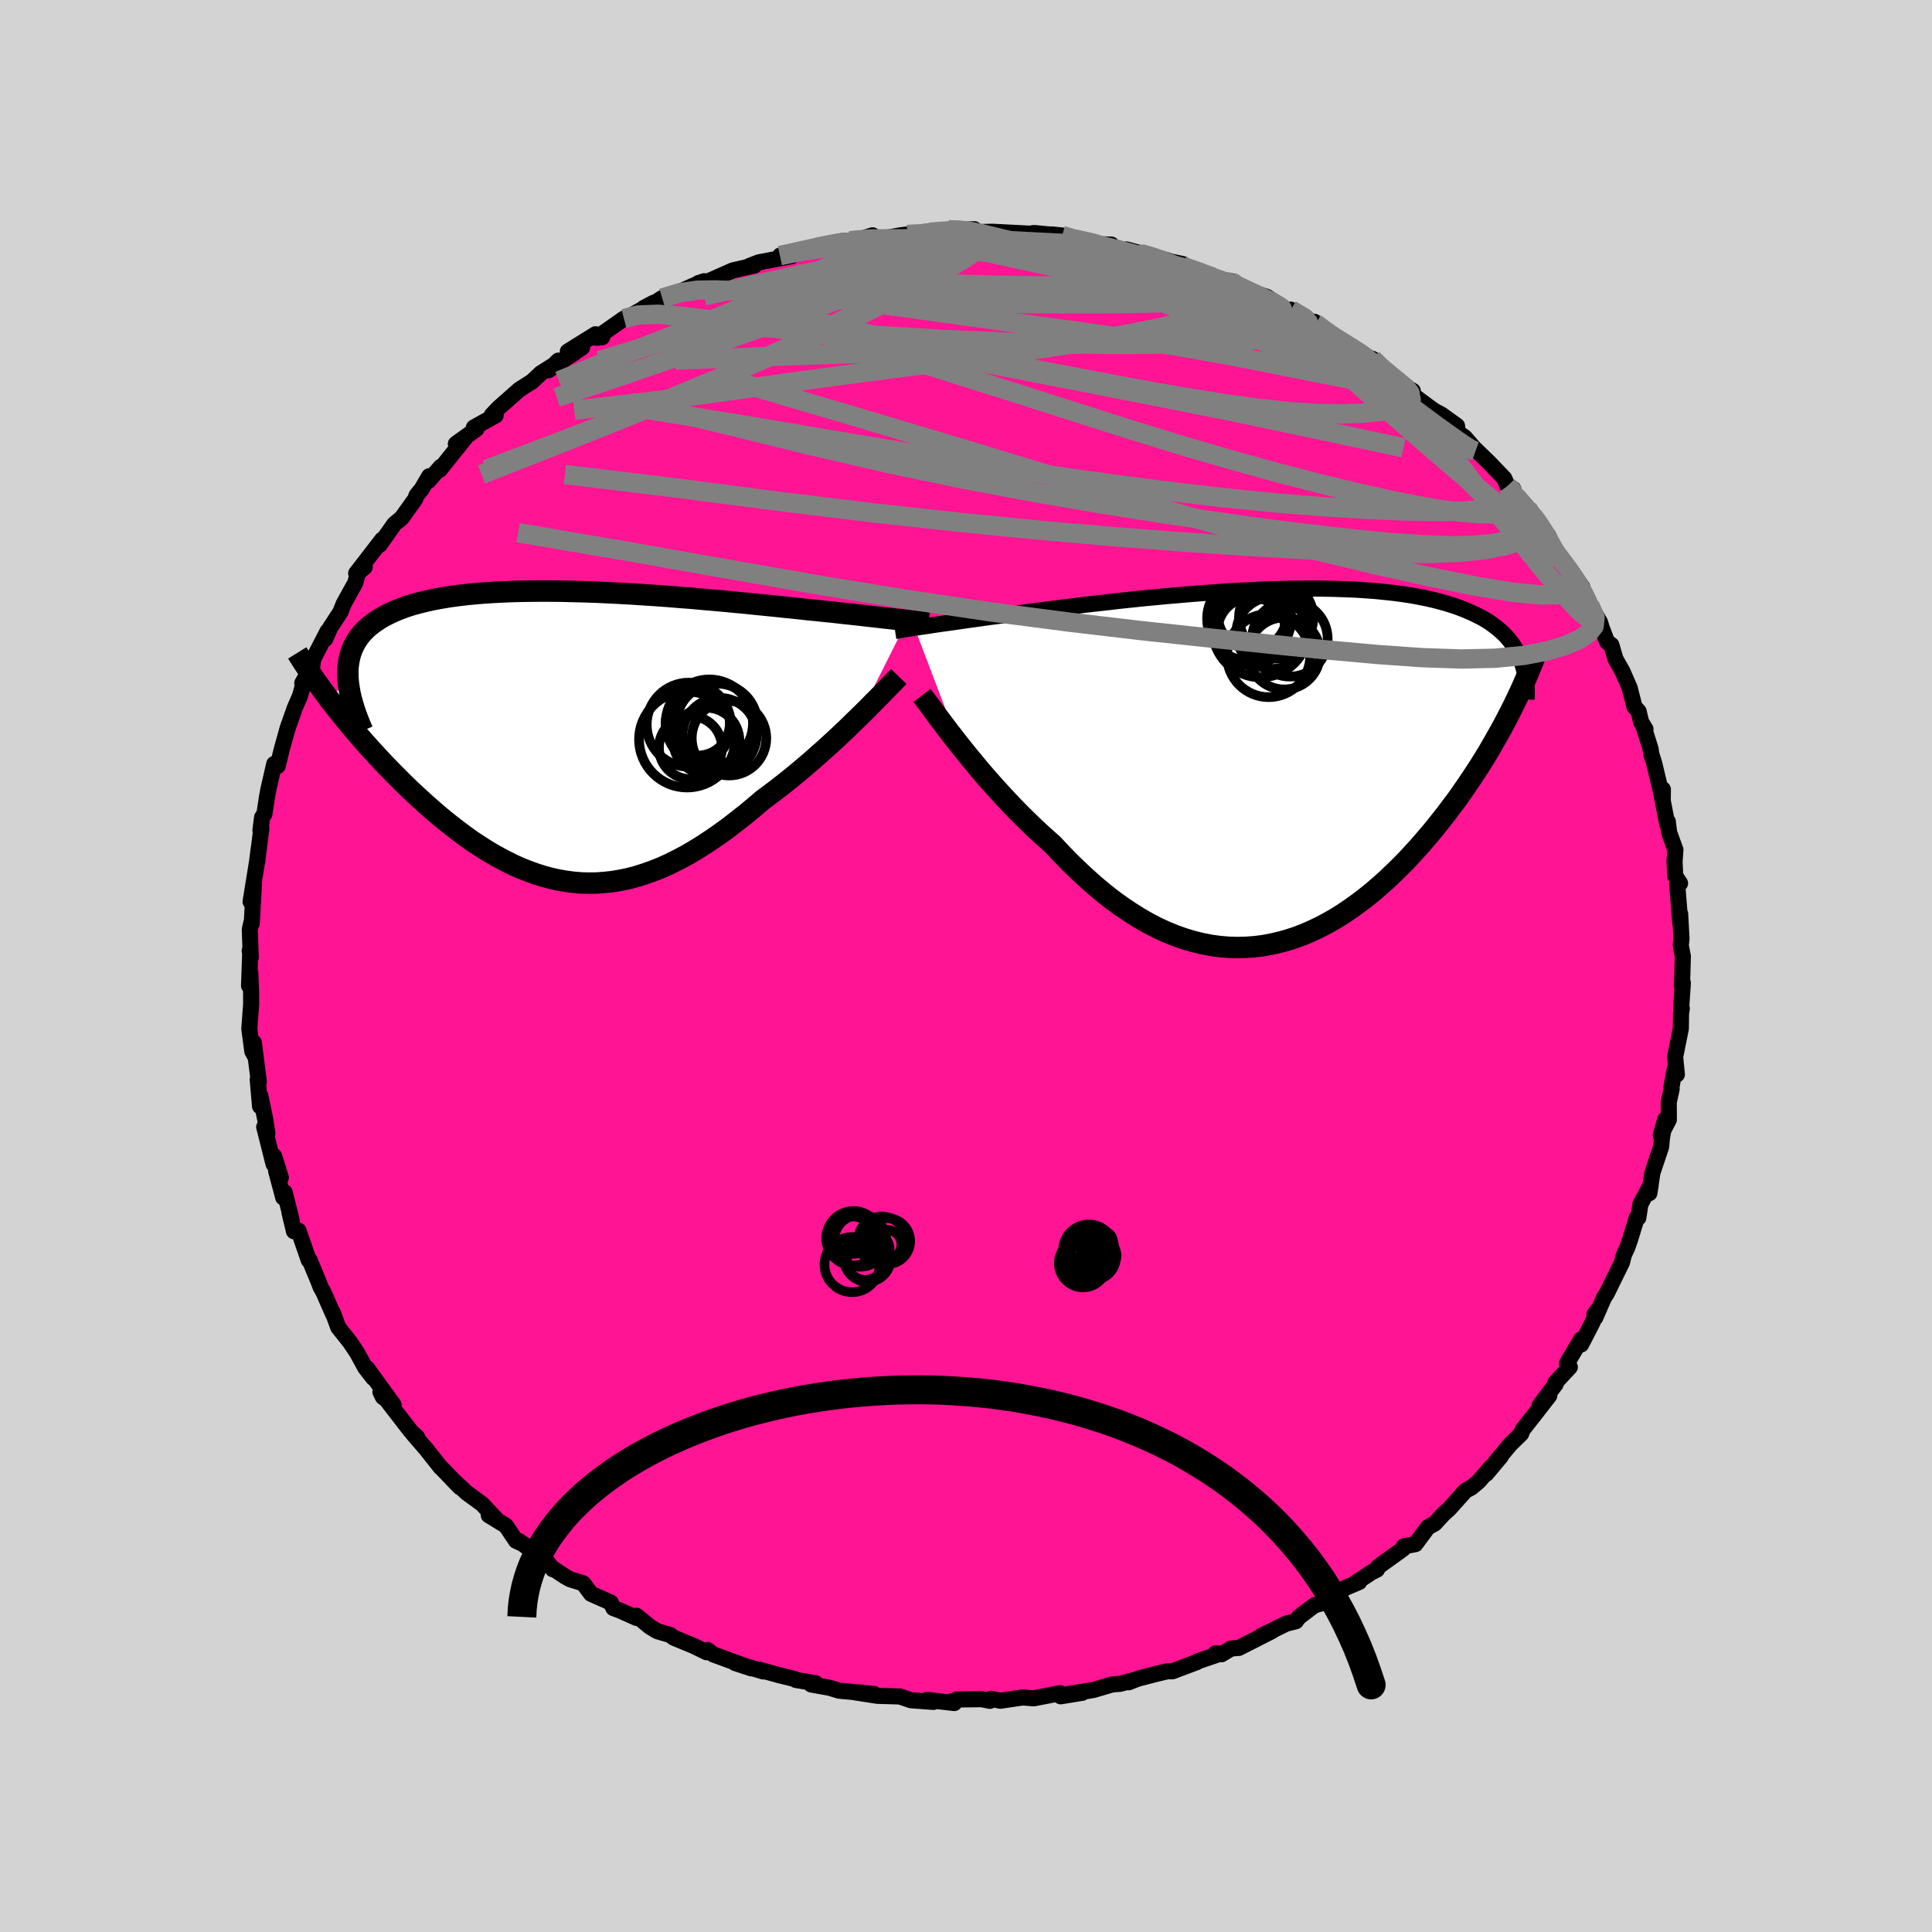 
  <svg viewBox="-100 -100 200 200" xmlns="http://www.w3.org/2000/svg" width="500" height="500" id="face-svg">
    <defs>
      <clipPath id="leftEyeClipPath">
        <polyline points="35.39,-11.93 35.05,-11.97 34.68,-12.01 34.29,-12.05 33.86,-12.1 33.41,-12.15 32.94,-12.2 32.43,-12.26 31.9,-12.32 31.34,-12.38 30.75,-12.45 30.13,-12.52 29.49,-12.59 28.82,-12.66 28.12,-12.74 27.4,-12.82 26.74,-12.88 26.03,-12.96 25.27,-13.03 24.47,-13.12 23.61,-13.21 22.72,-13.3 21.78,-13.4 20.79,-13.5 19.77,-13.6 18.72,-13.71 17.63,-13.81 16.51,-13.92 15.37,-14.02 14.2,-14.12 13.01,-14.23 11.81,-14.32 10.59,-14.42 9.36,-14.51 8.13,-14.59 6.89,-14.67 5.65,-14.74 4.41,-14.8 3.18,-14.86 1.96,-14.9 0.75,-14.93 -0.45,-14.96 -1.63,-14.97 -2.79,-14.97 -3.92,-14.96 -5.04,-14.94 -6.12,-14.9 -7.18,-14.85 -8.2,-14.79 -9.19,-14.71 -10.15,-14.62 -11.08,-14.51 -11.97,-14.39 -12.82,-14.25 -13.63,-14.1 -14.41,-13.93 -15.14,-13.75 -15.84,-13.56 -16.5,-13.35 -17.12,-13.12 -17.71,-12.88 -18.25,-12.63 -18.76,-12.37 -19.24,-12.09 -19.68,-11.8 -20.09,-11.5 -20.47,-11.19 -20.81,-10.86 -21.12,-10.52 -21.4,-10.16 -21.64,-9.8 -21.86,-9.41 -22.04,-9.02 -22.2,-8.61 -22.32,-8.19 -22.41,-7.76 -22.48,-7.31 -22.52,-6.86 -22.52,-6.39 -22.51,-5.91 -24.39,-3.7 -23.99,-3.18 -23.57,-2.65 -23.15,-2.12 -22.71,-1.58 -22.26,-1.04 -21.8,-0.49 -21.33,0.06 -20.85,0.61 -20.36,1.16 -19.85,1.72 -19.34,2.27 -18.82,2.83 -18.28,3.39 -17.74,3.94 -17.18,4.5 -16.62,5.06 -16.04,5.62 -15.44,6.18 -14.84,6.73 -14.22,7.29 -13.6,7.83 -12.96,8.38 -12.31,8.91 -11.65,9.43 -10.98,9.94 -10.31,10.44 -9.62,10.93 -8.92,11.39 -8.22,11.84 -7.5,12.27 -6.78,12.67 -6.05,13.05 -5.32,13.41 -4.57,13.74 -3.82,14.04 -3.06,14.31 -2.3,14.55 -1.52,14.76 -0.75,14.93 0.04,15.07 0.83,15.17 1.63,15.24 2.43,15.26 3.24,15.25 4.06,15.19 4.88,15.1 5.71,14.96 6.54,14.79 7.38,14.57 8.22,14.3 9.07,14 9.93,13.66 10.79,13.27 11.65,12.84 12.52,12.38 13.39,11.87 14.26,11.33 15.14,10.75 16.02,10.14 16.9,9.5 17.78,8.82 18.67,8.12 19.55,7.39 20.43,6.64 21.15,6.1 21.87,5.56 22.59,5 23.3,4.43 24,3.86 24.69,3.28 25.38,2.69 26.05,2.1 26.71,1.52 27.36,0.93 28,0.34 28.62,-0.24 29.22,-0.81 29.8,-1.38 30.37,-1.93" />
      </clipPath>
      <clipPath id="rightEyeClipPath">
        <polyline points="-36.01,-14.42 -35.68,-14.46 -35.33,-14.52 -34.95,-14.57 -34.55,-14.63 -34.12,-14.7 -33.65,-14.77 -33.16,-14.84 -32.64,-14.91 -32.09,-14.99 -31.51,-15.07 -30.9,-15.16 -30.26,-15.25 -29.59,-15.34 -28.9,-15.44 -28.18,-15.54 -27.54,-15.62 -26.84,-15.71 -26.1,-15.81 -25.3,-15.92 -24.45,-16.03 -23.55,-16.15 -22.6,-16.27 -21.61,-16.4 -20.58,-16.53 -19.51,-16.66 -18.4,-16.8 -17.26,-16.93 -16.08,-17.06 -14.89,-17.2 -13.66,-17.33 -12.42,-17.46 -11.16,-17.58 -9.89,-17.7 -8.61,-17.81 -7.33,-17.92 -6.04,-18.02 -4.75,-18.11 -3.46,-18.2 -2.18,-18.27 -0.91,-18.33 0.34,-18.39 1.58,-18.43 2.81,-18.46 4.01,-18.47 5.19,-18.48 6.34,-18.47 7.47,-18.45 8.57,-18.41 9.64,-18.37 10.68,-18.3 11.68,-18.23 12.65,-18.13 13.59,-18.03 14.49,-17.91 15.35,-17.78 16.18,-17.63 16.98,-17.47 17.73,-17.3 18.46,-17.11 19.14,-16.92 19.8,-16.71 20.42,-16.49 21.01,-16.26 21.57,-16.02 22.1,-15.77 22.6,-15.52 23.08,-15.25 23.52,-14.97 23.94,-14.67 24.33,-14.37 24.69,-14.06 25.03,-13.74 25.34,-13.41 25.62,-13.07 25.89,-12.72 26.12,-12.36 26.34,-11.99 26.53,-11.61 26.7,-11.23 25.32,-5.07 24.96,-4.38 24.58,-3.69 24.19,-3 23.79,-2.3 23.38,-1.59 22.95,-0.89 22.51,-0.18 22.05,0.53 21.58,1.24 21.1,1.95 20.6,2.67 20.1,3.38 19.57,4.08 19.04,4.79 18.49,5.49 17.93,6.2 17.35,6.9 16.75,7.6 16.14,8.3 15.51,8.99 14.87,9.68 14.21,10.35 13.53,11.01 12.85,11.66 12.14,12.29 11.42,12.91 10.69,13.5 9.94,14.07 9.18,14.62 8.41,15.14 7.62,15.64 6.82,16.1 6.01,16.53 5.19,16.92 4.35,17.29 3.51,17.61 2.65,17.89 1.79,18.13 0.91,18.33 0.03,18.49 -0.86,18.6 -1.75,18.66 -2.66,18.68 -3.56,18.65 -4.48,18.57 -5.4,18.44 -6.32,18.26 -7.24,18.03 -8.17,17.75 -9.09,17.42 -10.02,17.04 -10.95,16.61 -11.87,16.13 -12.79,15.6 -13.71,15.02 -14.63,14.4 -15.54,13.74 -16.44,13.03 -17.34,12.28 -18.23,11.49 -19.11,10.67 -19.99,9.82 -20.85,8.93 -21.7,8.02 -22.43,7.37 -23.16,6.71 -23.88,6.03 -24.59,5.34 -25.29,4.64 -25.97,3.94 -26.64,3.23 -27.3,2.51 -27.94,1.8 -28.57,1.09 -29.18,0.38 -29.77,-0.33 -30.34,-1.02 -30.89,-1.7 -31.42,-2.36" />
      </clipPath>
      <filter id="fuzzy">
        <feTurbulence id="turbulence" baseFrequency="0.05" numOctaves="3" type="noise" result="noise" />
        <feDisplacementMap in="SourceGraphic" in2="noise" scale="2" />
      </filter>
      <linearGradient id="rainbowGradient" x1="0%" y1="0%" x2="100%" y2="0%">
        <stop offset="0%" style="stop-color: rgb(233, 236, 239); stop-opacity: 1" />
        <stop offset="50%" style="stop-color: rgb(220, 208, 186); stop-opacity: 1" />
        <stop offset="100%" style="stop-color: rgb(144, 238, 144); stop-opacity: 1" />
      </linearGradient>
    </defs>
    <rect x="-100" y="-100" width="100%" height="100%" fill="rgb(211, 211, 211)" />
    <polyline id="faceContour" points="74.14,1.37 74.1,2.03 74.21,1.75 74.04,4.28 74.1,4.4 74.02,4.9 74,6.48 73.41,9.41 73.59,11.23 73.35,10.74 73.03,12.55 73.05,12.74 72.75,14.11 72.76,15.91 71.92,17.52 72.38,15.9 72.05,17.77 71.96,18.72 71.06,21.39 70.74,23.52 70.88,22.67 69.81,24.68 69.6,26.06 69.44,26.05 68.74,28.34 68.46,29.14 68.1,29.91 67.91,30.68 66.33,33.9 66.05,34.32 65.15,36.39 65.05,36.07 65.46,35.53 64.83,36.95 63.68,39.18 63.68,38.65 62.21,41.14 62.51,41.52 61.02,43.12 61.04,43.29 59.39,45.48 60.38,44.48 58.85,46.45 57.63,48 57.47,48.42 56.37,49.49 54.81,51.36 55.37,50.77 53.86,52.57 54.38,51.84 53.08,53.35 52.29,54.01 51.72,54.3 50.02,56.2 49.43,56.73 48.52,57.72 47.82,58.1 46.52,59.85 45.32,60.08 45.23,60.35 42.67,62.19 42.55,62.48 41.98,62.77 40.34,63.85 40.7,63.77 39.31,64.36 37.56,65.37 37.71,65.74 36.07,66.18 34.44,67.42 34.15,67.83 33.15,68.08 30.57,69.35 31.69,68.84 28.25,70.59 27.45,70.65 26.45,71.25 25.83,71.15 26.34,71.18 23.96,71.99 23.9,72.06 21.38,73.01 20.84,73.01 19.67,73.29 17.78,73.78 16.84,74.15 17.16,73.99 15.95,74.31 15.15,74.37 13.18,74.95 9.93,75.48 12.03,75.24 9.8,75.6 9.74,75.28 7.01,75.81 5.88,75.72 3.55,76.06 2.61,75.86 2.48,76.07 1.62,75.9 -0.92,75.93 -1.69,76.21 -1.21,76.3 -4.04,75.97 -3.38,76.18 -5.71,76.01 -6.84,75.62 -7.47,75.6 -9.18,75.55 -11.44,75.2 -9.51,75.36 -13.14,75.02 -14.12,74.72 -16.02,74.38 -15.56,74.25 -17.61,73.91 -17.77,73.8 -19.29,73.43 -21.35,72.86 -20.99,73.03 -23.89,72.16 -22.22,72.71 -26.17,71.26 -26.75,70.81 -26.85,71.04 -28.2,70.38 -30.26,69.53 -30.62,69.25 -31.94,68.87 -32.72,68.4 -34.11,67.26 -34.1,67.49 -35.85,66.71 -36.5,66.47 -36.77,65.9 -38.82,64.99 -39.62,63.91 -40.99,63.48 -41.56,63.16 -42.7,62.4 -42.77,62.45 -43.29,61.76 -46.29,59.52 -45.75,59.89 -46.58,59.5 -47.63,57.94 -49.4,56.86 -48.56,57.33 -50.1,55.69 -51.68,54.54 -53.18,53.14 -52.37,53.97 -54.52,51.74 -54.36,51.93 -55.91,49.98 -57.19,48.5 -56.82,48.77 -57.42,48.22 -57.52,48.1 -60.62,44.09 -60.37,44.61 -59.25,45.44 -62,41.64 -61.37,42.64 -62.19,41.58 -63.05,40.01 -63.78,38.92 -64.99,37.4 -65.54,35.89 -65.48,36.12 -66.53,33.74 -66.81,33.24 -67.1,32.49 -67.95,30.45 -68.04,30.45 -69.1,27.4 -69.57,27.46 -70.03,25.54 -69.8,26.35 -70.53,23.43 -70.68,23.97 -71.42,21.2 -70.93,21.91 -71.62,19.69 -71.68,20.51 -72.65,16.66 -72.32,17.33 -72.54,15.89 -73.05,13.43 -73.08,14.52 -73.32,11.76 -73.21,11.98 -73.72,7.93 -73.61,9.33 -73.88,8.83 -74.19,6.51 -74,3.91 -74.01,2.57 -74.09,0.68 -74.22,2.05 -74.08,-1.87 -74.15,-1.57 -74.04,-0.9 -74.14,-3.77 -73.99,-4.46 -73.94,-4.39 -73.71,-8.56 -74.06,-6.66 -73.39,-10.79 -73.21,-12.2 -73.38,-10.77 -72.94,-14.28 -73.04,-14.04 -72.87,-15.39 -72.63,-15.73 -72.35,-17.56 -72.21,-18.31 -71.61,-20.92 -71.25,-20.71 -70.98,-21.84 -70.78,-22.63 -70.23,-24.6 -69.48,-26.73 -68.96,-27.91 -68.63,-29.08 -68.71,-29.28 -67.98,-30.57 -67.7,-30.83 -67.57,-31.79 -66.08,-34.67 -66.34,-33.84 -65.81,-35.04 -64.76,-36.64 -64.42,-37.5 -63.23,-39.65 -62.93,-40.72 -62.24,-41.3 -63.13,-40.65 -60.43,-44.15 -60.47,-44.09 -60.69,-43.61 -59.18,-45.75 -58.42,-46.38 -57.01,-48.35 -56.88,-48.72 -56.35,-49.37 -55.57,-50.7 -55.66,-50.21 -54.38,-51.67 -54.48,-51.37 -51.79,-54.73 -52.81,-54.05 -50.68,-55.59 -50.94,-55.75 -48.69,-57 -49.09,-57.03 -48.39,-57.77 -46.24,-59.67 -44.92,-60.51 -44.02,-61.36 -42.29,-62.45 -42.2,-62.67 -43.24,-61.66 -39.74,-64.03 -41.22,-63.61 -38.35,-65.4 -37.66,-65.09 -38.25,-65.03 -35.41,-67.02 -34.59,-67.38 -32.33,-68.66 -33.36,-68.12 -32.83,-68.25 -31.45,-69.15 -29.42,-69.89 -28.31,-70.39 -27.09,-70.89 -27.71,-70.69 -26.95,-70.76 -24.13,-72.01 -21.88,-72.52 -21.92,-72.57 -22.44,-72.46 -21.45,-72.84 -18.04,-73.49 -19.25,-73.54 -16.94,-74.07 -15.43,-74.41 -12.97,-75.03 -12.02,-75.08 -10.87,-75.08 -9.67,-75.64 -11.12,-75.19 -7.95,-75.43 -6.85,-75.63 -6.07,-75.73 -4.37,-75.82 -4.24,-75.84 -3.71,-75.96 -1.82,-76.22 0.87,-76.27 0.75,-76.12 1.49,-75.98 2.71,-76.01 6.64,-75.81 7.04,-75.88 8.83,-75.71 7.97,-75.48 8.92,-75.73 9.95,-75.62 10.45,-75.36 13.24,-74.74 15.05,-74.68 15.27,-74.24 17.04,-73.94 18.48,-73.62 16.61,-74.18 20.91,-73.03 19.77,-73.22 22.46,-72.66 23.46,-71.9 24.52,-71.61 26.71,-70.79 27.31,-70.93 27.51,-70.87 27.28,-70.67 28.96,-69.96 31.12,-69.28 33.02,-68.04 33.85,-67.74 33.63,-67.94 36.24,-66.46 36.09,-66.68 35.93,-66.57 38.83,-64.53 37.58,-65.63 38.58,-64.69 41.85,-62.91 41.28,-63.04 42.08,-62.85 42.27,-62.45 44.94,-60.31 46.25,-59.54 45.32,-59.89 46.68,-58.8 48.21,-57.66 48.58,-57.42 49.25,-57.06 50.83,-55.92 50.9,-55.25 51.64,-54.72 52.56,-53.66 54.21,-52.06 55.73,-50.47 56.06,-49.69 56.65,-49.39 56.91,-48.66 58.73,-46.54 58.13,-47.39 59.78,-45.19 60.3,-44.52 60.55,-43.91 60.55,-43.53 61.16,-42.61 62.84,-40.57 63.8,-39.23 63.68,-39.38 64.14,-38.03 64.56,-37.39 65.63,-35.6 65.8,-35.04 66.36,-33.56 66.81,-33.23 67.23,-31.79 67.96,-30.49 68.7,-28.8 69.2,-26.83 69.63,-26.36 69.89,-25.26 70.34,-24.53 70.15,-24.76 70.87,-22.47 70.94,-21.95 71.23,-21.04 72.13,-17.27 72.14,-18.29 72,-17.74 72.6,-14.67 72.65,-14.96 72.79,-13.82 73.44,-12.02 73.35,-10.83 73.42,-9.33 73.92,-8.56 73.62,-8.49 73.95,-4.39 73.93,-5.4 74.07,-2.79 73.99,-2.14 74.21,-1 74.14,1.37 74.1,2.03" fill="rgb(255, 20, 147)" stroke="black" stroke-width="1.667" stroke-linejoin="round" filter="url(#fuzzy)" />
    <g transform="translate(30.69 -20.59)">
      <polyline id="rightCountour" points="-36.01,-14.42 -35.68,-14.46 -35.33,-14.52 -34.95,-14.57 -34.55,-14.63 -34.12,-14.7 -33.65,-14.77 -33.16,-14.84 -32.64,-14.91 -32.09,-14.99 -31.51,-15.07 -30.9,-15.16 -30.26,-15.25 -29.59,-15.34 -28.9,-15.44 -28.18,-15.54 -27.54,-15.62 -26.84,-15.71 -26.1,-15.81 -25.3,-15.92 -24.45,-16.03 -23.55,-16.15 -22.6,-16.27 -21.61,-16.4 -20.58,-16.53 -19.51,-16.66 -18.4,-16.8 -17.26,-16.93 -16.08,-17.06 -14.89,-17.2 -13.66,-17.33 -12.42,-17.46 -11.16,-17.58 -9.89,-17.7 -8.61,-17.81 -7.33,-17.92 -6.04,-18.02 -4.75,-18.11 -3.46,-18.2 -2.18,-18.27 -0.91,-18.33 0.34,-18.39 1.58,-18.43 2.81,-18.46 4.01,-18.47 5.19,-18.48 6.34,-18.47 7.47,-18.45 8.57,-18.41 9.64,-18.37 10.68,-18.3 11.68,-18.23 12.65,-18.13 13.59,-18.03 14.49,-17.91 15.35,-17.78 16.18,-17.63 16.98,-17.47 17.73,-17.3 18.46,-17.11 19.14,-16.92 19.8,-16.71 20.42,-16.49 21.01,-16.26 21.57,-16.02 22.1,-15.77 22.6,-15.52 23.08,-15.25 23.52,-14.97 23.94,-14.67 24.33,-14.37 24.69,-14.06 25.03,-13.74 25.34,-13.41 25.62,-13.07 25.89,-12.72 26.12,-12.36 26.34,-11.99 26.53,-11.61 26.7,-11.23 25.32,-5.07 24.96,-4.38 24.58,-3.69 24.19,-3 23.79,-2.3 23.38,-1.59 22.95,-0.89 22.51,-0.18 22.05,0.53 21.58,1.24 21.1,1.95 20.6,2.67 20.1,3.38 19.57,4.08 19.04,4.79 18.49,5.49 17.93,6.2 17.35,6.9 16.75,7.6 16.14,8.3 15.51,8.99 14.87,9.68 14.21,10.35 13.53,11.01 12.85,11.66 12.14,12.29 11.42,12.91 10.69,13.5 9.94,14.07 9.18,14.62 8.41,15.14 7.62,15.64 6.82,16.1 6.01,16.53 5.19,16.92 4.35,17.29 3.51,17.61 2.65,17.89 1.79,18.13 0.91,18.33 0.03,18.49 -0.86,18.6 -1.75,18.66 -2.66,18.68 -3.56,18.65 -4.48,18.57 -5.4,18.44 -6.32,18.26 -7.24,18.03 -8.17,17.75 -9.09,17.42 -10.02,17.04 -10.95,16.61 -11.87,16.13 -12.79,15.6 -13.71,15.02 -14.63,14.4 -15.54,13.74 -16.44,13.03 -17.34,12.28 -18.23,11.49 -19.11,10.67 -19.99,9.82 -20.85,8.93 -21.7,8.02 -22.43,7.37 -23.16,6.71 -23.88,6.03 -24.59,5.34 -25.29,4.64 -25.97,3.94 -26.64,3.23 -27.3,2.51 -27.94,1.8 -28.57,1.09 -29.18,0.38 -29.77,-0.33 -30.34,-1.02 -30.89,-1.7 -31.42,-2.36" fill="white" stroke="white" stroke-width="0" stroke-linejoin="round" filter="url(#fuzzy)" />
    </g>
    <g transform="translate(-41.47 -23.84)">
      <polyline id="leftCountour" points="35.39,-11.93 35.05,-11.97 34.68,-12.01 34.29,-12.05 33.86,-12.1 33.41,-12.15 32.94,-12.2 32.43,-12.26 31.9,-12.32 31.34,-12.38 30.75,-12.45 30.13,-12.52 29.49,-12.59 28.82,-12.66 28.12,-12.74 27.4,-12.82 26.74,-12.88 26.03,-12.96 25.27,-13.03 24.47,-13.12 23.61,-13.21 22.72,-13.3 21.78,-13.4 20.79,-13.5 19.77,-13.6 18.72,-13.71 17.63,-13.81 16.51,-13.92 15.37,-14.02 14.2,-14.12 13.01,-14.23 11.81,-14.32 10.59,-14.42 9.36,-14.51 8.13,-14.59 6.89,-14.67 5.65,-14.74 4.41,-14.8 3.18,-14.86 1.96,-14.9 0.75,-14.93 -0.45,-14.96 -1.63,-14.97 -2.79,-14.97 -3.92,-14.96 -5.04,-14.94 -6.12,-14.9 -7.18,-14.85 -8.2,-14.79 -9.19,-14.71 -10.15,-14.62 -11.08,-14.51 -11.97,-14.39 -12.82,-14.25 -13.63,-14.1 -14.41,-13.93 -15.14,-13.75 -15.84,-13.56 -16.5,-13.35 -17.12,-13.12 -17.71,-12.88 -18.25,-12.63 -18.76,-12.37 -19.24,-12.09 -19.68,-11.8 -20.09,-11.5 -20.47,-11.19 -20.81,-10.86 -21.12,-10.52 -21.4,-10.16 -21.64,-9.8 -21.86,-9.41 -22.04,-9.02 -22.2,-8.61 -22.32,-8.19 -22.41,-7.76 -22.48,-7.31 -22.52,-6.86 -22.52,-6.39 -22.51,-5.91 -24.39,-3.7 -23.99,-3.18 -23.57,-2.65 -23.15,-2.12 -22.71,-1.58 -22.26,-1.04 -21.8,-0.49 -21.33,0.06 -20.85,0.61 -20.36,1.16 -19.85,1.72 -19.34,2.27 -18.82,2.83 -18.28,3.39 -17.74,3.94 -17.18,4.5 -16.62,5.06 -16.04,5.62 -15.44,6.18 -14.84,6.73 -14.22,7.29 -13.6,7.83 -12.96,8.38 -12.31,8.91 -11.65,9.43 -10.98,9.94 -10.31,10.44 -9.62,10.93 -8.92,11.39 -8.22,11.84 -7.5,12.27 -6.78,12.67 -6.05,13.05 -5.32,13.41 -4.57,13.74 -3.82,14.04 -3.06,14.31 -2.3,14.55 -1.52,14.76 -0.75,14.93 0.04,15.07 0.83,15.17 1.63,15.24 2.43,15.26 3.24,15.25 4.06,15.19 4.88,15.1 5.71,14.96 6.54,14.79 7.38,14.57 8.22,14.3 9.07,14 9.93,13.66 10.79,13.27 11.65,12.84 12.52,12.38 13.39,11.87 14.26,11.33 15.14,10.75 16.02,10.14 16.9,9.5 17.78,8.82 18.67,8.12 19.55,7.39 20.43,6.64 21.15,6.1 21.87,5.56 22.59,5 23.3,4.43 24,3.86 24.69,3.28 25.38,2.69 26.05,2.1 26.71,1.52 27.36,0.93 28,0.34 28.62,-0.24 29.22,-0.81 29.8,-1.38 30.37,-1.93" fill="white" stroke="white" stroke-width="0" stroke-linejoin="round" filter="url(#fuzzy)" />
    </g>
    <g transform="translate(30.69 -20.59)">
      <polyline id="rightUpper" points="-38.03,-14.09 -37.9,-14.11 -37.77,-14.14 -37.61,-14.16 -37.44,-14.19 -37.26,-14.22 -37.05,-14.25 -36.83,-14.29 -36.58,-14.33 -36.3,-14.37 -36.01,-14.42 -35.68,-14.46 -35.33,-14.52 -34.95,-14.57 -34.55,-14.63 -34.12,-14.7 -33.65,-14.77 -33.16,-14.84 -32.64,-14.91 -32.09,-14.99 -31.51,-15.07 -30.9,-15.16 -30.26,-15.25 -29.59,-15.34 -28.9,-15.44 -28.18,-15.54 -27.54,-15.62 -26.84,-15.71 -26.1,-15.81 -25.3,-15.92 -24.45,-16.03 -23.55,-16.15 -22.6,-16.27 -21.61,-16.4 -20.58,-16.53 -19.51,-16.66 -18.4,-16.8 -17.26,-16.93 -16.08,-17.06 -14.89,-17.2 -13.66,-17.33 -12.42,-17.46 -11.16,-17.58 -9.89,-17.7 -8.61,-17.81 -7.33,-17.92 -6.04,-18.02 -4.75,-18.11 -3.46,-18.2 -2.18,-18.27 -0.91,-18.33 0.34,-18.39 1.58,-18.43 2.81,-18.46 4.01,-18.47 5.19,-18.48 6.34,-18.47 7.47,-18.45 8.57,-18.41 9.64,-18.37 10.68,-18.3 11.68,-18.23 12.65,-18.13 13.59,-18.03 14.49,-17.91 15.35,-17.78 16.18,-17.63 16.98,-17.47 17.73,-17.3 18.46,-17.11 19.14,-16.92 19.8,-16.71 20.42,-16.49 21.01,-16.26 21.57,-16.02 22.1,-15.77 22.6,-15.52 23.08,-15.25 23.52,-14.97 23.94,-14.67 24.33,-14.37 24.69,-14.06 25.03,-13.74 25.34,-13.41 25.62,-13.07 25.89,-12.72 26.12,-12.36 26.34,-11.99 26.53,-11.61 26.7,-11.23 26.85,-10.83 26.98,-10.43 27.09,-10.02 27.18,-9.61 27.25,-9.19 27.3,-8.76 27.34,-8.33 27.36,-7.88 27.36,-7.44 27.35,-6.99" fill="none" stroke="black" stroke-width="1.667" stroke-linejoin="round" filter="url(#fuzzy)" />
      <polyline id="rightLower" points="-35.24,-7.42 -35,-7.1 -34.72,-6.73 -34.41,-6.31 -34.07,-5.85 -33.7,-5.34 -33.29,-4.8 -32.86,-4.23 -32.41,-3.63 -31.92,-3.01 -31.42,-2.36 -30.89,-1.7 -30.34,-1.02 -29.77,-0.33 -29.18,0.38 -28.57,1.09 -27.94,1.8 -27.3,2.51 -26.64,3.23 -25.97,3.94 -25.29,4.64 -24.59,5.34 -23.88,6.03 -23.16,6.71 -22.43,7.37 -21.7,8.02 -20.85,8.93 -19.99,9.82 -19.11,10.67 -18.23,11.49 -17.34,12.28 -16.44,13.03 -15.54,13.74 -14.63,14.4 -13.71,15.02 -12.79,15.6 -11.87,16.13 -10.95,16.61 -10.02,17.04 -9.09,17.42 -8.17,17.75 -7.24,18.03 -6.32,18.26 -5.4,18.44 -4.48,18.57 -3.56,18.65 -2.66,18.68 -1.75,18.66 -0.86,18.6 0.03,18.49 0.91,18.33 1.79,18.13 2.65,17.89 3.51,17.61 4.35,17.29 5.19,16.92 6.01,16.53 6.82,16.1 7.62,15.64 8.41,15.14 9.18,14.62 9.94,14.07 10.69,13.5 11.42,12.91 12.14,12.29 12.85,11.66 13.53,11.01 14.21,10.35 14.87,9.68 15.51,8.99 16.14,8.3 16.75,7.6 17.35,6.9 17.93,6.2 18.49,5.49 19.04,4.79 19.57,4.08 20.1,3.38 20.6,2.67 21.1,1.95 21.58,1.24 22.05,0.53 22.51,-0.18 22.95,-0.89 23.38,-1.59 23.79,-2.3 24.19,-3 24.58,-3.69 24.96,-4.38 25.32,-5.07 25.67,-5.75 26.01,-6.42 26.33,-7.09 26.64,-7.75 26.94,-8.41 27.22,-9.05 27.5,-9.69 27.76,-10.33 28.01,-10.95 28.25,-11.57" fill="none" stroke="black" stroke-width="2.222" stroke-linejoin="round" filter="url(#fuzzy)" />
      <circle r="3.724" cx="2.25" cy="-11.763" stroke="black" fill="none" stroke-width="1.0" filter="url(#fuzzy)" clip-path="url(#rightEyeClipPath)" /><circle r="4.358" cx="-1.375" cy="-15.368" stroke="black" fill="none" stroke-width="1.0" filter="url(#fuzzy)" clip-path="url(#rightEyeClipPath)" /><circle r="3.692" cx="1.405" cy="-14.918" stroke="black" fill="none" stroke-width="1.0" filter="url(#fuzzy)" clip-path="url(#rightEyeClipPath)" /><circle r="4.306" cx="0.64" cy="-11.548" stroke="black" fill="none" stroke-width="1.0" filter="url(#fuzzy)" clip-path="url(#rightEyeClipPath)" /><circle r="3.85" cx="1.42" cy="-15.483" stroke="black" fill="none" stroke-width="1.0" filter="url(#fuzzy)" clip-path="url(#rightEyeClipPath)" /><circle r="4.954" cx="-0.205" cy="-14.253" stroke="black" fill="none" stroke-width="1.0" filter="url(#fuzzy)" clip-path="url(#rightEyeClipPath)" /><circle r="3.714" cx="1.01" cy="-13.878" stroke="black" fill="none" stroke-width="1.0" filter="url(#fuzzy)" clip-path="url(#rightEyeClipPath)" /><circle r="3.528" cx="-1.135" cy="-14.048" stroke="black" fill="none" stroke-width="1.0" filter="url(#fuzzy)" clip-path="url(#rightEyeClipPath)" /><circle r="3.562" cx="-1.055" cy="-15.733" stroke="black" fill="none" stroke-width="1.0" filter="url(#fuzzy)" clip-path="url(#rightEyeClipPath)" /><circle r="3.91" cx="2.84" cy="-13.278" stroke="black" fill="none" stroke-width="1.0" filter="url(#fuzzy)" clip-path="url(#rightEyeClipPath)" />
      </g>
    <g transform="translate(-41.47 -23.84)">
      <polyline id="leftUpper" points="37.58,-11.67 37.44,-11.69 37.29,-11.71 37.13,-11.73 36.94,-11.75 36.74,-11.77 36.51,-11.8 36.27,-11.83 36,-11.86 35.71,-11.89 35.39,-11.93 35.05,-11.97 34.68,-12.01 34.29,-12.05 33.86,-12.1 33.41,-12.15 32.94,-12.2 32.43,-12.26 31.9,-12.32 31.34,-12.38 30.75,-12.45 30.13,-12.52 29.49,-12.59 28.82,-12.66 28.12,-12.74 27.4,-12.82 26.74,-12.88 26.03,-12.96 25.27,-13.03 24.47,-13.12 23.61,-13.21 22.72,-13.3 21.78,-13.4 20.79,-13.5 19.77,-13.6 18.72,-13.71 17.63,-13.81 16.51,-13.92 15.37,-14.02 14.2,-14.12 13.01,-14.23 11.81,-14.32 10.59,-14.42 9.36,-14.51 8.13,-14.59 6.89,-14.67 5.65,-14.74 4.41,-14.8 3.18,-14.86 1.96,-14.9 0.75,-14.93 -0.45,-14.96 -1.63,-14.97 -2.79,-14.97 -3.92,-14.96 -5.04,-14.94 -6.12,-14.9 -7.18,-14.85 -8.2,-14.79 -9.19,-14.71 -10.15,-14.62 -11.08,-14.51 -11.97,-14.39 -12.82,-14.25 -13.63,-14.1 -14.41,-13.93 -15.14,-13.75 -15.84,-13.56 -16.5,-13.35 -17.12,-13.12 -17.71,-12.88 -18.25,-12.63 -18.76,-12.37 -19.24,-12.09 -19.68,-11.8 -20.09,-11.5 -20.47,-11.19 -20.81,-10.86 -21.12,-10.52 -21.4,-10.16 -21.64,-9.8 -21.86,-9.41 -22.04,-9.02 -22.2,-8.61 -22.32,-8.19 -22.41,-7.76 -22.48,-7.31 -22.52,-6.86 -22.52,-6.39 -22.51,-5.91 -22.46,-5.41 -22.39,-4.91 -22.3,-4.4 -22.18,-3.87 -22.03,-3.33 -21.87,-2.79 -21.68,-2.23 -21.47,-1.67 -21.24,-1.09 -20.99,-0.51" fill="none" stroke="black" stroke-width="2.222" stroke-linejoin="round" filter="url(#fuzzy)" />
      <polyline id="leftLower" points="34.51,-6.13 34.25,-5.86 33.95,-5.55 33.61,-5.21 33.24,-4.82 32.83,-4.4 32.39,-3.95 31.92,-3.48 31.43,-2.98 30.91,-2.46 30.37,-1.93 29.8,-1.38 29.22,-0.81 28.62,-0.24 28,0.34 27.36,0.93 26.71,1.52 26.05,2.1 25.38,2.69 24.69,3.28 24,3.86 23.3,4.43 22.59,5 21.87,5.56 21.15,6.1 20.43,6.64 19.55,7.39 18.67,8.12 17.78,8.82 16.9,9.5 16.02,10.14 15.14,10.75 14.26,11.33 13.39,11.87 12.52,12.38 11.65,12.84 10.79,13.27 9.93,13.66 9.07,14 8.22,14.3 7.38,14.57 6.54,14.79 5.71,14.96 4.88,15.1 4.06,15.19 3.24,15.25 2.43,15.26 1.63,15.24 0.83,15.17 0.04,15.07 -0.75,14.93 -1.52,14.76 -2.3,14.55 -3.06,14.31 -3.82,14.04 -4.57,13.74 -5.32,13.41 -6.05,13.05 -6.78,12.67 -7.5,12.27 -8.22,11.84 -8.92,11.39 -9.62,10.93 -10.31,10.44 -10.98,9.94 -11.65,9.43 -12.31,8.91 -12.96,8.38 -13.6,7.83 -14.22,7.29 -14.84,6.73 -15.44,6.18 -16.04,5.62 -16.62,5.06 -17.18,4.5 -17.74,3.94 -18.28,3.39 -18.82,2.83 -19.34,2.27 -19.85,1.72 -20.36,1.16 -20.85,0.61 -21.33,0.06 -21.8,-0.49 -22.26,-1.04 -22.71,-1.58 -23.15,-2.12 -23.57,-2.65 -23.99,-3.18 -24.39,-3.7 -24.78,-4.22 -25.16,-4.73 -25.52,-5.23 -25.88,-5.73 -26.22,-6.22 -26.55,-6.7 -26.87,-7.18 -27.18,-7.65 -27.48,-8.12 -27.76,-8.57" fill="none" stroke="black" stroke-width="2.222" stroke-linejoin="round" filter="url(#fuzzy)" />
      <circle r="3.858" cx="16.937" cy="0.261" stroke="black" fill="none" stroke-width="1.0" filter="url(#fuzzy)" clip-path="url(#leftEyeClipPath)" /><circle r="4.97" cx="12.597" cy="0.391" stroke="black" fill="none" stroke-width="1.0" filter="url(#fuzzy)" clip-path="url(#leftEyeClipPath)" /><circle r="3.262" cx="12.947" cy="1.231" stroke="black" fill="none" stroke-width="1.0" filter="url(#fuzzy)" clip-path="url(#leftEyeClipPath)" /><circle r="3.426" cx="14.587" cy="0.526" stroke="black" fill="none" stroke-width="1.0" filter="url(#fuzzy)" clip-path="url(#leftEyeClipPath)" /><circle r="3.322" cx="13.697" cy="-1.264" stroke="black" fill="none" stroke-width="1.0" filter="url(#fuzzy)" clip-path="url(#leftEyeClipPath)" /><circle r="3.838" cx="15.962" cy="-0.079" stroke="black" fill="none" stroke-width="1.0" filter="url(#fuzzy)" clip-path="url(#leftEyeClipPath)" /><circle r="4.206" cx="15.682" cy="-1.194" stroke="black" fill="none" stroke-width="1.0" filter="url(#fuzzy)" clip-path="url(#leftEyeClipPath)" /><circle r="4.354" cx="12.772" cy="-1.139" stroke="black" fill="none" stroke-width="1.0" filter="url(#fuzzy)" clip-path="url(#leftEyeClipPath)" /><circle r="4.516" cx="14.902" cy="-1.309" stroke="black" fill="none" stroke-width="1.0" filter="url(#fuzzy)" clip-path="url(#leftEyeClipPath)" /><circle r="4.342" cx="15.227" cy="-1.304" stroke="black" fill="none" stroke-width="1.0" filter="url(#fuzzy)" clip-path="url(#leftEyeClipPath)" />
    </g>
    <g id="hairs">
      <polyline points="9.95,-75.62 11.14,-75.27 12.93,-74.84 14.7,-74.41 16.33,-73.99 17.81,-73.59 19.18,-73.21 20.45,-72.86 21.63,-72.53 22.74,-72.22 23.74,-71.92 24.58,-71.66 25.16,-71.46 25.36,-71.39 25.02,-71.51 24.05,-71.87 22.41,-72.45" fill="none" stroke="rgb(128, 128, 128)" stroke-width="2" stroke-linejoin="round" filter="url(#fuzzy)" /><polyline points="-1.82,-76.22 0.11,-76.1 1.76,-75.74 3.84,-75.2 6.45,-74.54 9.4,-73.76 12.46,-72.88 15.5,-71.9 18.52,-70.85 21.59,-69.71 24.77,-68.51 28.08,-67.26 31.47,-65.98 34.85,-64.7 38.06,-63.49 40.75,-62.56" fill="none" stroke="rgb(128, 128, 128)" stroke-width="2" stroke-linejoin="round" filter="url(#fuzzy)" /><polyline points="-15.43,-74.41 -13.46,-74.8 -11.89,-74.96 -10.44,-75.02 -8.95,-75.02 -7.32,-74.99 -5.51,-74.94 -3.59,-74.89 -1.62,-74.84 0.35,-74.78 2.33,-74.72 4.31,-74.64 6.26,-74.54 8.14,-74.44 9.88,-74.34 11.45,-74.26 12.81,-74.21 13.97,-74.19 14.87,-74.18 15.51,-74.17 15.89,-74.15 15.93,-74.14" fill="none" stroke="rgb(128, 128, 128)" stroke-width="2" stroke-linejoin="round" filter="url(#fuzzy)" /><polyline points="38.83,-64.53 38.49,-64.88 39.19,-64.46 40.09,-63.9 40.8,-63.44 41.29,-63.09 41.58,-62.83 41.63,-62.68 41.32,-62.73 40.56,-63.06 39.27,-63.71 37.5,-64.67 35.31,-65.91 32.82,-67.39 30.04,-69.03" fill="none" stroke="rgb(128, 128, 128)" stroke-width="2" stroke-linejoin="round" filter="url(#fuzzy)" /><polyline points="26.71,-70.79 27.04,-70.84 27.15,-70.69 27.3,-70.34 27.5,-69.83 27.57,-69.25 27.34,-68.66 26.68,-68.1 25.54,-67.55 23.92,-67.02 21.84,-66.48 19.33,-65.93 16.39,-65.35 13.04,-64.75 9.26,-64.13 5.04,-63.49 0.35,-62.85 -4.89,-62.18 -10.73,-61.43 -17.23,-60.55 -24.43,-59.54 -32.29,-58.48 -40.56,-57.53" fill="none" stroke="rgb(128, 128, 128)" stroke-width="2" stroke-linejoin="round" filter="url(#fuzzy)" /><polyline points="-3.71,-75.96 -1.93,-76.1 -0.67,-76.06 0.14,-75.9 0.76,-75.65 1.26,-75.33 1.52,-74.94 1.42,-74.47 0.85,-73.9 -0.16,-73.21 -1.55,-72.39 -3.27,-71.42 -5.29,-70.32 -7.62,-69.07 -10.33,-67.68 -13.5,-66.15 -17.17,-64.47 -21.37,-62.63 -26.1,-60.63 -31.31,-58.48 -36.96,-56.24 -43.06,-53.9 -49.66,-51.41" fill="none" stroke="rgb(128, 128, 128)" stroke-width="2" stroke-linejoin="round" filter="url(#fuzzy)" /><polyline points="-4.37,-75.82 -4.08,-75.87 -3.44,-75.93 -2.7,-75.94 -2.2,-75.85 -2.07,-75.67 -2.36,-75.38 -3.06,-75.01 -4.26,-74.56 -6.06,-74.02 -8.6,-73.4 -11.97,-72.67 -16.2,-71.77 -21.29,-70.66 -27.1,-69.38" fill="none" stroke="rgb(128, 128, 128)" stroke-width="2" stroke-linejoin="round" filter="url(#fuzzy)" /><polyline points="26.71,-70.79 27.25,-70.75 27.97,-70.34 29.15,-69.59 30.8,-68.56 32.73,-67.34 34.75,-66.04 36.74,-64.72 38.65,-63.4 40.5,-62.08 42.28,-60.77 43.99,-59.48 45.65,-58.23 47.25,-57.03 48.77,-55.91 50.19,-54.89 51.42,-54.03 52.33,-53.45 52.75,-53.3" fill="none" stroke="rgb(128, 128, 128)" stroke-width="2" stroke-linejoin="round" filter="url(#fuzzy)" /><polyline points="44.94,-60.31 45.56,-59.85 45.78,-59.49 45.99,-59.06 46.08,-58.65 45.95,-58.29 45.55,-58 44.87,-57.76 43.89,-57.55 42.59,-57.37 40.95,-57.23 38.94,-57.15 36.52,-57.19 33.65,-57.37 30.33,-57.72 26.55,-58.25 22.33,-58.93 17.64,-59.76 12.42,-60.74 6.65,-61.85 0.33,-63.12 -6.44,-64.57 -13.55,-66.22 -21.1,-68.01" fill="none" stroke="rgb(128, 128, 128)" stroke-width="2" stroke-linejoin="round" filter="url(#fuzzy)" /><polyline points="58.73,-46.54 58.8,-46.48 59.33,-45.74 59.81,-45 60.19,-44.35 60.52,-43.76 60.81,-43.23 61.03,-42.77 61.12,-42.47 61.02,-42.34 60.73,-42.42 60.23,-42.7 59.53,-43.21 58.6,-43.97 57.44,-45 56.01,-46.34 54.32,-47.98 52.36,-49.92 50.1,-52.18 47.48,-54.84 44.46,-57.97 41.28,-61.43" fill="none" stroke="rgb(128, 128, 128)" stroke-width="2" stroke-linejoin="round" filter="url(#fuzzy)" /><polyline points="-19.25,-73.54 -17.12,-73.97 -14.98,-74.29 -12.84,-74.49 -10.77,-74.58 -8.74,-74.56 -6.69,-74.48 -4.53,-74.35 -2.25,-74.2 0.14,-74.03 2.56,-73.86 4.95,-73.69 7.27,-73.54 9.53,-73.41 11.72,-73.28 13.85,-73.13 15.92,-72.95 17.85,-72.73 19.55,-72.52 20.91,-72.39 21.85,-72.42" fill="none" stroke="rgb(128, 128, 128)" stroke-width="2" stroke-linejoin="round" filter="url(#fuzzy)" /><polyline points="64.56,-37.39 65.12,-36.08 65.02,-35.18 64.45,-34.45 63.46,-33.79 62.03,-33.18 60.14,-32.61 57.74,-32.15 54.79,-31.86 51.28,-31.78 47.2,-31.92 42.55,-32.25 37.34,-32.72 31.57,-33.3 25.22,-33.96 18.31,-34.7 10.81,-35.58 2.73,-36.63 -5.93,-37.91 -15.15,-39.42 -24.93,-41.13 -35.31,-42.97 -46.37,-44.85" fill="none" stroke="rgb(128, 128, 128)" stroke-width="2" stroke-linejoin="round" filter="url(#fuzzy)" /><polyline points="-35.41,-67.02 -33.98,-67.39 -31.87,-67.47 -29.15,-67.23 -25.59,-66.79 -21.12,-66.22 -15.85,-65.49 -9.92,-64.56 -3.47,-63.43 3.49,-62.12 10.99,-60.66 19.03,-59.09 27.53,-57.4 36.33,-55.55 45.28,-53.64" fill="none" stroke="rgb(128, 128, 128)" stroke-width="2" stroke-linejoin="round" filter="url(#fuzzy)" /><polyline points="42.08,-62.85 42.84,-62.08 43.76,-61.21 44.26,-60.65 44.32,-60.35 44.02,-60.24 43.39,-60.31 42.37,-60.56 40.91,-61.01 38.97,-61.66 36.56,-62.49 33.7,-63.53 30.39,-64.78 26.53,-66.28 21.9,-68.1 16.22,-70.32 9.28,-72.98" fill="none" stroke="rgb(128, 128, 128)" stroke-width="2" stroke-linejoin="round" filter="url(#fuzzy)" /><polyline points="56.06,-49.69 56.39,-49.24 56.38,-48.61 55.93,-48.03 54.97,-47.57 53.46,-47.25 51.38,-47.08 48.72,-47.04 45.48,-47.1 41.65,-47.26 37.22,-47.52 32.13,-47.93 26.36,-48.51 19.88,-49.28 12.71,-50.23 4.86,-51.37 -3.67,-52.74 -12.95,-54.3 -23.08,-56.01 -34.17,-57.79" fill="none" stroke="rgb(128, 128, 128)" stroke-width="2" stroke-linejoin="round" filter="url(#fuzzy)" /><polyline points="-19.25,-73.54 -17.26,-73.99 -15.55,-74.37 -14.13,-74.64 -13.06,-74.82 -12.3,-74.89 -11.8,-74.88 -11.46,-74.81 -11.26,-74.68 -11.21,-74.48 -11.36,-74.22 -11.75,-73.88 -12.41,-73.44 -13.33,-72.91 -14.53,-72.27 -16.02,-71.51 -17.8,-70.64 -19.91,-69.65 -22.34,-68.56 -25.14,-67.37 -28.38,-66.05 -32.23,-64.54 -36.8,-62.75 -42.14,-60.58" fill="none" stroke="rgb(128, 128, 128)" stroke-width="2" stroke-linejoin="round" filter="url(#fuzzy)" /><polyline points="-4.24,-75.84 -3.33,-75.97 -2.13,-76.02 -1.17,-75.96 -0.5,-75.8 -0.06,-75.55 0.17,-75.23 0.11,-74.82 -0.36,-74.33 -1.31,-73.76 -2.74,-73.1 -4.6,-72.33 -6.82,-71.45 -9.37,-70.45 -12.3,-69.32 -15.69,-68.06 -19.69,-66.62 -24.39,-64.97 -29.84,-63.09 -35.93,-61 -42.36,-58.86" fill="none" stroke="rgb(128, 128, 128)" stroke-width="2" stroke-linejoin="round" filter="url(#fuzzy)" /><polyline points="-6.07,-75.73 -4.98,-75.79 -4.35,-75.82 -3.75,-75.81 -3.22,-75.73 -2.88,-75.56 -2.82,-75.27 -3.07,-74.87 -3.66,-74.36 -4.66,-73.74 -6.17,-73.01 -8.26,-72.16 -10.96,-71.2 -14.21,-70.11 -17.95,-68.87 -22.12,-67.52 -26.72,-66.07 -31.9,-64.49 -37.95,-62.67" fill="none" stroke="rgb(128, 128, 128)" stroke-width="2" stroke-linejoin="round" filter="url(#fuzzy)" /><polyline points="-1.82,-76.22 0.1,-76.11 1.73,-75.77 3.76,-75.28 6.33,-74.67 9.23,-73.93 12.22,-73.1 15.18,-72.18 18.1,-71.19 21.05,-70.14 24.11,-69.04 27.29,-67.9 30.49,-66.79 33.55,-65.77 36.31,-64.9 38.82,-64.08" fill="none" stroke="rgb(128, 128, 128)" stroke-width="2" stroke-linejoin="round" filter="url(#fuzzy)" /><polyline points="-12.02,-75.08 -10.97,-75.18 -10.02,-75.26 -8.83,-75.28 -7.37,-75.28 -5.75,-75.28 -4.07,-75.28 -2.38,-75.28 -0.66,-75.26 1.09,-75.22 2.85,-75.16 4.59,-75.09 6.27,-75 7.86,-74.92 9.32,-74.84 10.62,-74.78 11.72,-74.73 12.58,-74.7 13.16,-74.67 13.48,-74.68 13.51,-74.72 13.21,-74.82 12.48,-74.99 11.25,-75.26" fill="none" stroke="rgb(128, 128, 128)" stroke-width="2" stroke-linejoin="round" filter="url(#fuzzy)" /><polyline points="27.31,-70.93 27.49,-70.8 27.99,-70.48 28.82,-70.04 29.66,-69.58 30.27,-69.18 30.54,-68.9 30.42,-68.74 29.9,-68.7 28.96,-68.76 27.59,-68.92 25.79,-69.18 23.57,-69.55 20.93,-70.03 17.8,-70.62 14.13,-71.35 9.89,-72.21 5.17,-73.22 0.01,-74.36" fill="none" stroke="rgb(128, 128, 128)" stroke-width="2" stroke-linejoin="round" filter="url(#fuzzy)" /><polyline points="56.91,-48.66 57.97,-47.44 58.51,-46.75 58.86,-46.2 59,-45.8 58.92,-45.59 58.66,-45.54 58.22,-45.67 57.55,-46.02 56.61,-46.65 55.33,-47.6 53.71,-48.89 51.71,-50.54 49.34,-52.56 46.55,-54.97 43.27,-57.84 39.4,-61.25 34.71,-65.29" fill="none" stroke="rgb(128, 128, 128)" stroke-width="2" stroke-linejoin="round" filter="url(#fuzzy)" /><polyline points="-31.45,-69.15 -29.62,-69.7 -27.82,-69.96 -25.88,-69.99 -23.55,-69.89 -20.73,-69.71 -17.48,-69.46 -13.93,-69.12 -10.17,-68.67 -6.21,-68.14 -2.05,-67.56 2.33,-66.96 6.93,-66.33 11.73,-65.68 16.68,-64.97 21.71,-64.18 26.75,-63.3 31.69,-62.35 36.46,-61.38 41,-60.51" fill="none" stroke="rgb(128, 128, 128)" stroke-width="2" stroke-linejoin="round" filter="url(#fuzzy)" /><polyline points="56.06,-49.69 56.51,-49.23 56.84,-48.57 56.96,-47.96 56.82,-47.46 56.36,-47.1 55.57,-46.88 54.46,-46.8 53.05,-46.82 51.33,-46.97 49.26,-47.23 46.8,-47.65 43.89,-48.23 40.52,-48.99 36.68,-49.92 32.39,-51.03 27.66,-52.33 22.51,-53.83 16.93,-55.55 10.87,-57.48 4.27,-59.59 -3.01,-61.88 -10.95,-64.4 -19.21,-67.32" fill="none" stroke="rgb(128, 128, 128)" stroke-width="2" stroke-linejoin="round" filter="url(#fuzzy)" /><polyline points="18.48,-73.62 18.31,-73.69 19.26,-73.41 20.28,-73.06 21.2,-72.69 21.96,-72.33 22.49,-72.01 22.74,-71.76 22.68,-71.55 22.36,-71.38 21.8,-71.21 21.03,-71.02 20.03,-70.84 18.72,-70.67 17.03,-70.54 14.87,-70.45 12.22,-70.4 9.1,-70.4 5.52,-70.43 1.54,-70.51 -2.79,-70.65 -7.4,-70.87 -12.26,-71.19 -17.57,-71.62" fill="none" stroke="rgb(128, 128, 128)" stroke-width="2" stroke-linejoin="round" filter="url(#fuzzy)" /><polyline points="33.85,-67.74 34.05,-67.53 34.03,-67.11 33.28,-66.71 31.79,-66.33 29.61,-65.95 26.72,-65.59 23.06,-65.22 18.54,-64.85 13.06,-64.48 6.57,-64.12 -0.93,-63.79 -9.44,-63.47 -19.08,-63.14 -30.07,-62.73" fill="none" stroke="rgb(128, 128, 128)" stroke-width="2" stroke-linejoin="round" filter="url(#fuzzy)" /><polyline points="58.73,-46.54 58.66,-46.51 58.79,-45.87 58.59,-45.27 58.02,-44.79 57.14,-44.37 55.95,-44.01 54.42,-43.72 52.48,-43.54 50.1,-43.5 47.27,-43.61 43.97,-43.84 40.21,-44.2 35.97,-44.68 31.23,-45.27 25.98,-46 20.23,-46.85 13.97,-47.84 7.19,-49 -0.1,-50.36 -7.9,-51.99 -16.21,-53.91 -25.06,-56.09 -34.62,-58.35" fill="none" stroke="rgb(128, 128, 128)" stroke-width="2" stroke-linejoin="round" filter="url(#fuzzy)" /><polyline points="27.31,-70.93 27.39,-70.81 27.61,-70.51 27.97,-70.09 28.15,-69.64 27.89,-69.25 27.01,-68.96 25.46,-68.78 23.25,-68.68 20.41,-68.65 16.95,-68.68 12.88,-68.78 8.22,-68.97 2.93,-69.22 -3.14,-69.52 -10.29,-69.83 -18.66,-70.15" fill="none" stroke="rgb(128, 128, 128)" stroke-width="2" stroke-linejoin="round" filter="url(#fuzzy)" /><polyline points="24.52,-71.61 25.96,-71.14 26.5,-70.95 26.65,-70.79 26.69,-70.53 26.65,-70.18 26.42,-69.8 25.83,-69.43 24.77,-69.12 23.2,-68.88 21.11,-68.72 18.52,-68.61 15.43,-68.56 11.84,-68.55 7.71,-68.56 2.98,-68.6 -2.34,-68.68 -8.21,-68.86 -14.6,-69.18 -21.59,-69.58" fill="none" stroke="rgb(128, 128, 128)" stroke-width="2" stroke-linejoin="round" filter="url(#fuzzy)" /><polyline points="63.8,-39.23 63.54,-39.07 62.83,-38.7 61.5,-38.44 59.44,-38.41 56.57,-38.69 52.86,-39.3 48.26,-40.23 42.75,-41.45 36.32,-42.99 28.94,-44.89 20.59,-47.23 11.19,-50.03 0.61,-53.26 -11.24,-56.8 -24.26,-60.64" fill="none" stroke="rgb(128, 128, 128)" stroke-width="2" stroke-linejoin="round" filter="url(#fuzzy)" /><polyline points="60.55,-43.53 61.41,-42.35 62.34,-41.12 63.05,-40.09 63.57,-39.25 63.97,-38.49 64.31,-37.79 64.57,-37.17 64.76,-36.65 64.85,-36.26 64.83,-36.01 64.68,-35.92 64.38,-36.03 63.9,-36.37 63.23,-37 62.35,-37.95 61.25,-39.22 59.95,-40.8 58.43,-42.68 56.68,-44.84 54.7,-47.28 52.52,-50.02 50.19,-53.09 47.78,-56.47" fill="none" stroke="rgb(128, 128, 128)" stroke-width="2" stroke-linejoin="round" filter="url(#fuzzy)" /><polyline points="-4.24,-75.84 -3.33,-75.96 -2.14,-75.99 -1.19,-75.9 -0.54,-75.68 -0.09,-75.37 0.15,-74.97 0.12,-74.47 -0.32,-73.87 -1.2,-73.15 -2.54,-72.31 -4.27,-71.34 -6.34,-70.23 -8.72,-68.97 -11.45,-67.54 -14.58,-65.94 -18.18,-64.18 -22.3,-62.26 -26.94,-60.21 -32.08,-58.06 -37.66,-55.81 -43.68,-53.42 -50.15,-50.89" fill="none" stroke="rgb(128, 128, 128)" stroke-width="2" stroke-linejoin="round" filter="url(#fuzzy)" /><polyline points="42.08,-62.85 42.91,-62.04 44.03,-61.1 44.87,-60.39 45.42,-59.9 45.78,-59.55 45.96,-59.33 45.93,-59.26 45.62,-59.34 44.99,-59.6 44.04,-60.03 42.79,-60.61 41.24,-61.38 39.33,-62.35 36.94,-63.62 33.9,-65.3 30.13,-67.47 25.54,-70.13" fill="none" stroke="rgb(128, 128, 128)" stroke-width="2" stroke-linejoin="round" filter="url(#fuzzy)" /><polyline points="33.63,-67.94 35.09,-67.06 35.44,-66.63 35.32,-66.26 34.88,-65.9 34.1,-65.56 32.95,-65.26 31.35,-64.99 29.24,-64.76 26.59,-64.58 23.38,-64.45 19.59,-64.37 15.16,-64.35 10.03,-64.41 4.19,-64.58 -2.3,-64.86 -9.39,-65.29 -17.15,-65.85 -25.79,-66.42" fill="none" stroke="rgb(128, 128, 128)" stroke-width="2" stroke-linejoin="round" filter="url(#fuzzy)" /><polyline points="36.24,-66.46 36.32,-66.42 36.92,-65.97 37.76,-65.37 38.72,-64.73 39.73,-64.06 40.75,-63.39 41.72,-62.73 42.62,-62.1 43.44,-61.51 44.14,-60.97 44.71,-60.53 45.09,-60.21 45.29,-60.04 45.29,-60.01 45.08,-60.13 44.65,-60.41 43.96,-60.85 43.04,-61.45 41.88,-62.22 40.5,-63.17 38.89,-64.32 36.87,-65.75" fill="none" stroke="rgb(128, 128, 128)" stroke-width="2" stroke-linejoin="round" filter="url(#fuzzy)" /><polyline points="27.51,-70.87 27.94,-70.51 29.12,-69.95 30.41,-69.35 31.49,-68.83 32.23,-68.44 32.64,-68.17 32.75,-68.01 32.58,-67.94 32.12,-67.95 31.37,-68.07 30.29,-68.31 28.84,-68.68 26.97,-69.2 24.65,-69.89 21.91,-70.74 18.83,-71.72 15.49,-72.84 11.79,-74.18" fill="none" stroke="rgb(128, 128, 128)" stroke-width="2" stroke-linejoin="round" filter="url(#fuzzy)" /><polyline points="58.13,-47.39 59.09,-45.85 59.09,-45.01 58.45,-44.46 57.35,-43.98 55.83,-43.52 53.83,-43.12 51.28,-42.84 48.14,-42.71 44.37,-42.73 39.97,-42.87 34.92,-43.11 29.19,-43.44 22.78,-43.87 15.7,-44.41 7.94,-45.08 -0.49,-45.91 -9.62,-46.91 -19.47,-48.11 -30.08,-49.49 -41.52,-50.88" fill="none" stroke="rgb(128, 128, 128)" stroke-width="2" stroke-linejoin="round" filter="url(#fuzzy)" />
    </g>
    
        <g id="pointNose">
          <g id="rightNose"><circle r="1.02" cx="14.192" cy="28.502" stroke="black" fill="none" stroke-width="1.0" filter="url(#fuzzy)" /><circle r="1.622" cx="11.7" cy="30.674" stroke="black" fill="none" stroke-width="1.0" filter="url(#fuzzy)" /><circle r="1.83" cx="13.604" cy="30.402" stroke="black" fill="none" stroke-width="1.0" filter="url(#fuzzy)" /><circle r="1.276" cx="13.284" cy="29.122" stroke="black" fill="none" stroke-width="1.0" filter="url(#fuzzy)" /><circle r="2.5" cx="12.112" cy="30.77" stroke="black" fill="none" stroke-width="1.0" filter="url(#fuzzy)" /><circle r="1.048" cx="11.196" cy="31.402" stroke="black" fill="none" stroke-width="1.0" filter="url(#fuzzy)" /><circle r="1.618" cx="13.956" cy="29.962" stroke="black" fill="none" stroke-width="1.0" filter="url(#fuzzy)" /><circle r="2.424" cx="13.104" cy="30.098" stroke="black" fill="none" stroke-width="1.0" filter="url(#fuzzy)" /><circle r="2.658" cx="12.716" cy="29.418" stroke="black" fill="none" stroke-width="1.0" filter="url(#fuzzy)" /><circle r="2.174" cx="12.928" cy="29.05" stroke="black" fill="none" stroke-width="1.0" filter="url(#fuzzy)" /></g>
          <g id="leftNose"><circle r="1.42" cx="-9.326" cy="29.266" stroke="black" fill="none" stroke-width="1.0" filter="url(#fuzzy)" /><circle r="1.934" cx="-11.666" cy="27.866" stroke="black" fill="none" stroke-width="1.0" filter="url(#fuzzy)" /><circle r="2.408" cx="-10.214" cy="30.286" stroke="black" fill="none" stroke-width="1.0" filter="url(#fuzzy)" /><circle r="2.852" cx="-11.798" cy="30.914" stroke="black" fill="none" stroke-width="1.0" filter="url(#fuzzy)" /><circle r="2.82" cx="-11.646" cy="28.186" stroke="black" fill="none" stroke-width="1.0" filter="url(#fuzzy)" /><circle r="2.702" cx="-10.958" cy="28.43" stroke="black" fill="none" stroke-width="1.0" filter="url(#fuzzy)" /><circle r="1.53" cx="-8.214" cy="28.842" stroke="black" fill="none" stroke-width="1.0" filter="url(#fuzzy)" /><circle r="2.368" cx="-8.15" cy="28.482" stroke="black" fill="none" stroke-width="1.0" filter="url(#fuzzy)" /><circle r="2.478" cx="-8.698" cy="28.414" stroke="black" fill="none" stroke-width="1.0" filter="url(#fuzzy)" /><circle r="1.92" cx="-10.426" cy="30.574" stroke="black" fill="none" stroke-width="1.0" filter="url(#fuzzy)" /></g>
        </g>
      
    <g id="mouth">
      <polyline points="-45.98,67.38 -45.94,66.59 -45.86,65.81 -45.73,65.03 -45.57,64.27 -45.36,63.52 -45.12,62.77 -44.84,62.04 -44.51,61.32 -44.16,60.6 -43.76,59.9 -43.33,59.21 -42.86,58.53 -42.36,57.87 -41.83,57.21 -41.27,56.57 -40.67,55.94 -40.04,55.33 -39.38,54.72 -38.69,54.13 -37.98,53.56 -37.23,53 -36.46,52.45 -35.66,51.91 -34.84,51.4 -33.99,50.89 -33.12,50.4 -32.23,49.93 -31.31,49.47 -30.37,49.03 -29.42,48.61 -28.44,48.2 -27.44,47.81 -26.42,47.43 -25.39,47.07 -24.34,46.73 -23.27,46.41 -22.19,46.1 -21.1,45.82 -19.99,45.55 -18.87,45.3 -17.73,45.07 -16.59,44.86 -15.43,44.67 -14.27,44.5 -13.09,44.35 -11.91,44.22 -10.72,44.11 -9.53,44.02 -8.32,43.95 -7.12,43.9 -5.91,43.88 -4.69,43.87 -3.48,43.89 -2.26,43.93 -1.04,44 0.18,44.08 1.39,44.19 2.61,44.32 3.83,44.48 5.04,44.66 6.24,44.87 7.45,45.1 8.65,45.35 9.84,45.63 11.02,45.93 12.2,46.26 13.37,46.62 14.52,47 15.67,47.4 16.81,47.84 17.94,48.3 19.05,48.79 20.15,49.3 21.24,49.84 22.31,50.41 23.36,51.01 24.4,51.64 25.42,52.29 26.43,52.97 27.41,53.69 28.38,54.43 29.32,55.2 30.25,56 31.15,56.83 32.03,57.69 32.88,58.58 33.71,59.51 34.52,60.46 35.3,61.44 36.05,62.46 36.78,63.51 37.47,64.59 38.14,65.7 38.78,66.85 39.39,68.03 39.96,69.24 40.51,70.48 41.02,71.76 41.49,73.07 41.94,74.42 41.49,73.07 41.02,71.76 40.51,70.48 39.96,69.24 39.39,68.03 38.78,66.85 38.14,65.7 37.47,64.59 36.78,63.51 36.05,62.46 35.3,61.44 34.52,60.46 33.71,59.51 32.88,58.58 32.03,57.69 31.15,56.83 30.25,56 29.32,55.2 28.38,54.43 27.41,53.69 26.43,52.97 25.42,52.29 24.4,51.64 23.36,51.01 22.31,50.41 21.24,49.84 20.15,49.3 19.05,48.79 17.94,48.3 16.81,47.84 15.67,47.4 14.52,47 13.37,46.62 12.2,46.26 11.02,45.93 9.84,45.63 8.65,45.35 7.45,45.1 6.24,44.87 5.04,44.66 3.83,44.48 2.61,44.32 1.39,44.19 0.18,44.08 -1.04,44 -2.26,43.93 -3.48,43.89 -4.69,43.87 -5.91,43.88 -7.12,43.9 -8.32,43.95 -9.53,44.02 -10.72,44.11 -11.91,44.22 -13.09,44.35 -14.27,44.5 -15.43,44.67 -16.59,44.86 -17.73,45.07 -18.87,45.3 -19.99,45.55 -21.1,45.82 -22.19,46.1 -23.27,46.41 -24.34,46.73 -25.39,47.07 -26.42,47.43 -27.44,47.81 -28.44,48.2 -29.42,48.61 -30.37,49.03 -31.31,49.47 -32.23,49.93 -33.12,50.4 -33.99,50.89 -34.84,51.4 -35.66,51.91 -36.46,52.45 -37.23,53 -37.98,53.56 -38.69,54.13 -39.38,54.72 -40.04,55.33 -40.67,55.94 -41.27,56.57 -41.83,57.21 -42.36,57.87 -42.86,58.53 -43.33,59.21 -43.76,59.9 -44.16,60.6 -44.51,61.32 -44.84,62.04 -45.12,62.77 -45.36,63.52 -45.57,64.27 -45.73,65.03 -45.86,65.81 -45.94,66.59" fill="rgb(215,127,140)" stroke="black" stroke-width="3" stroke-linejoin="round" filter="url(#fuzzy)" />
    </g>
  </svg>
  